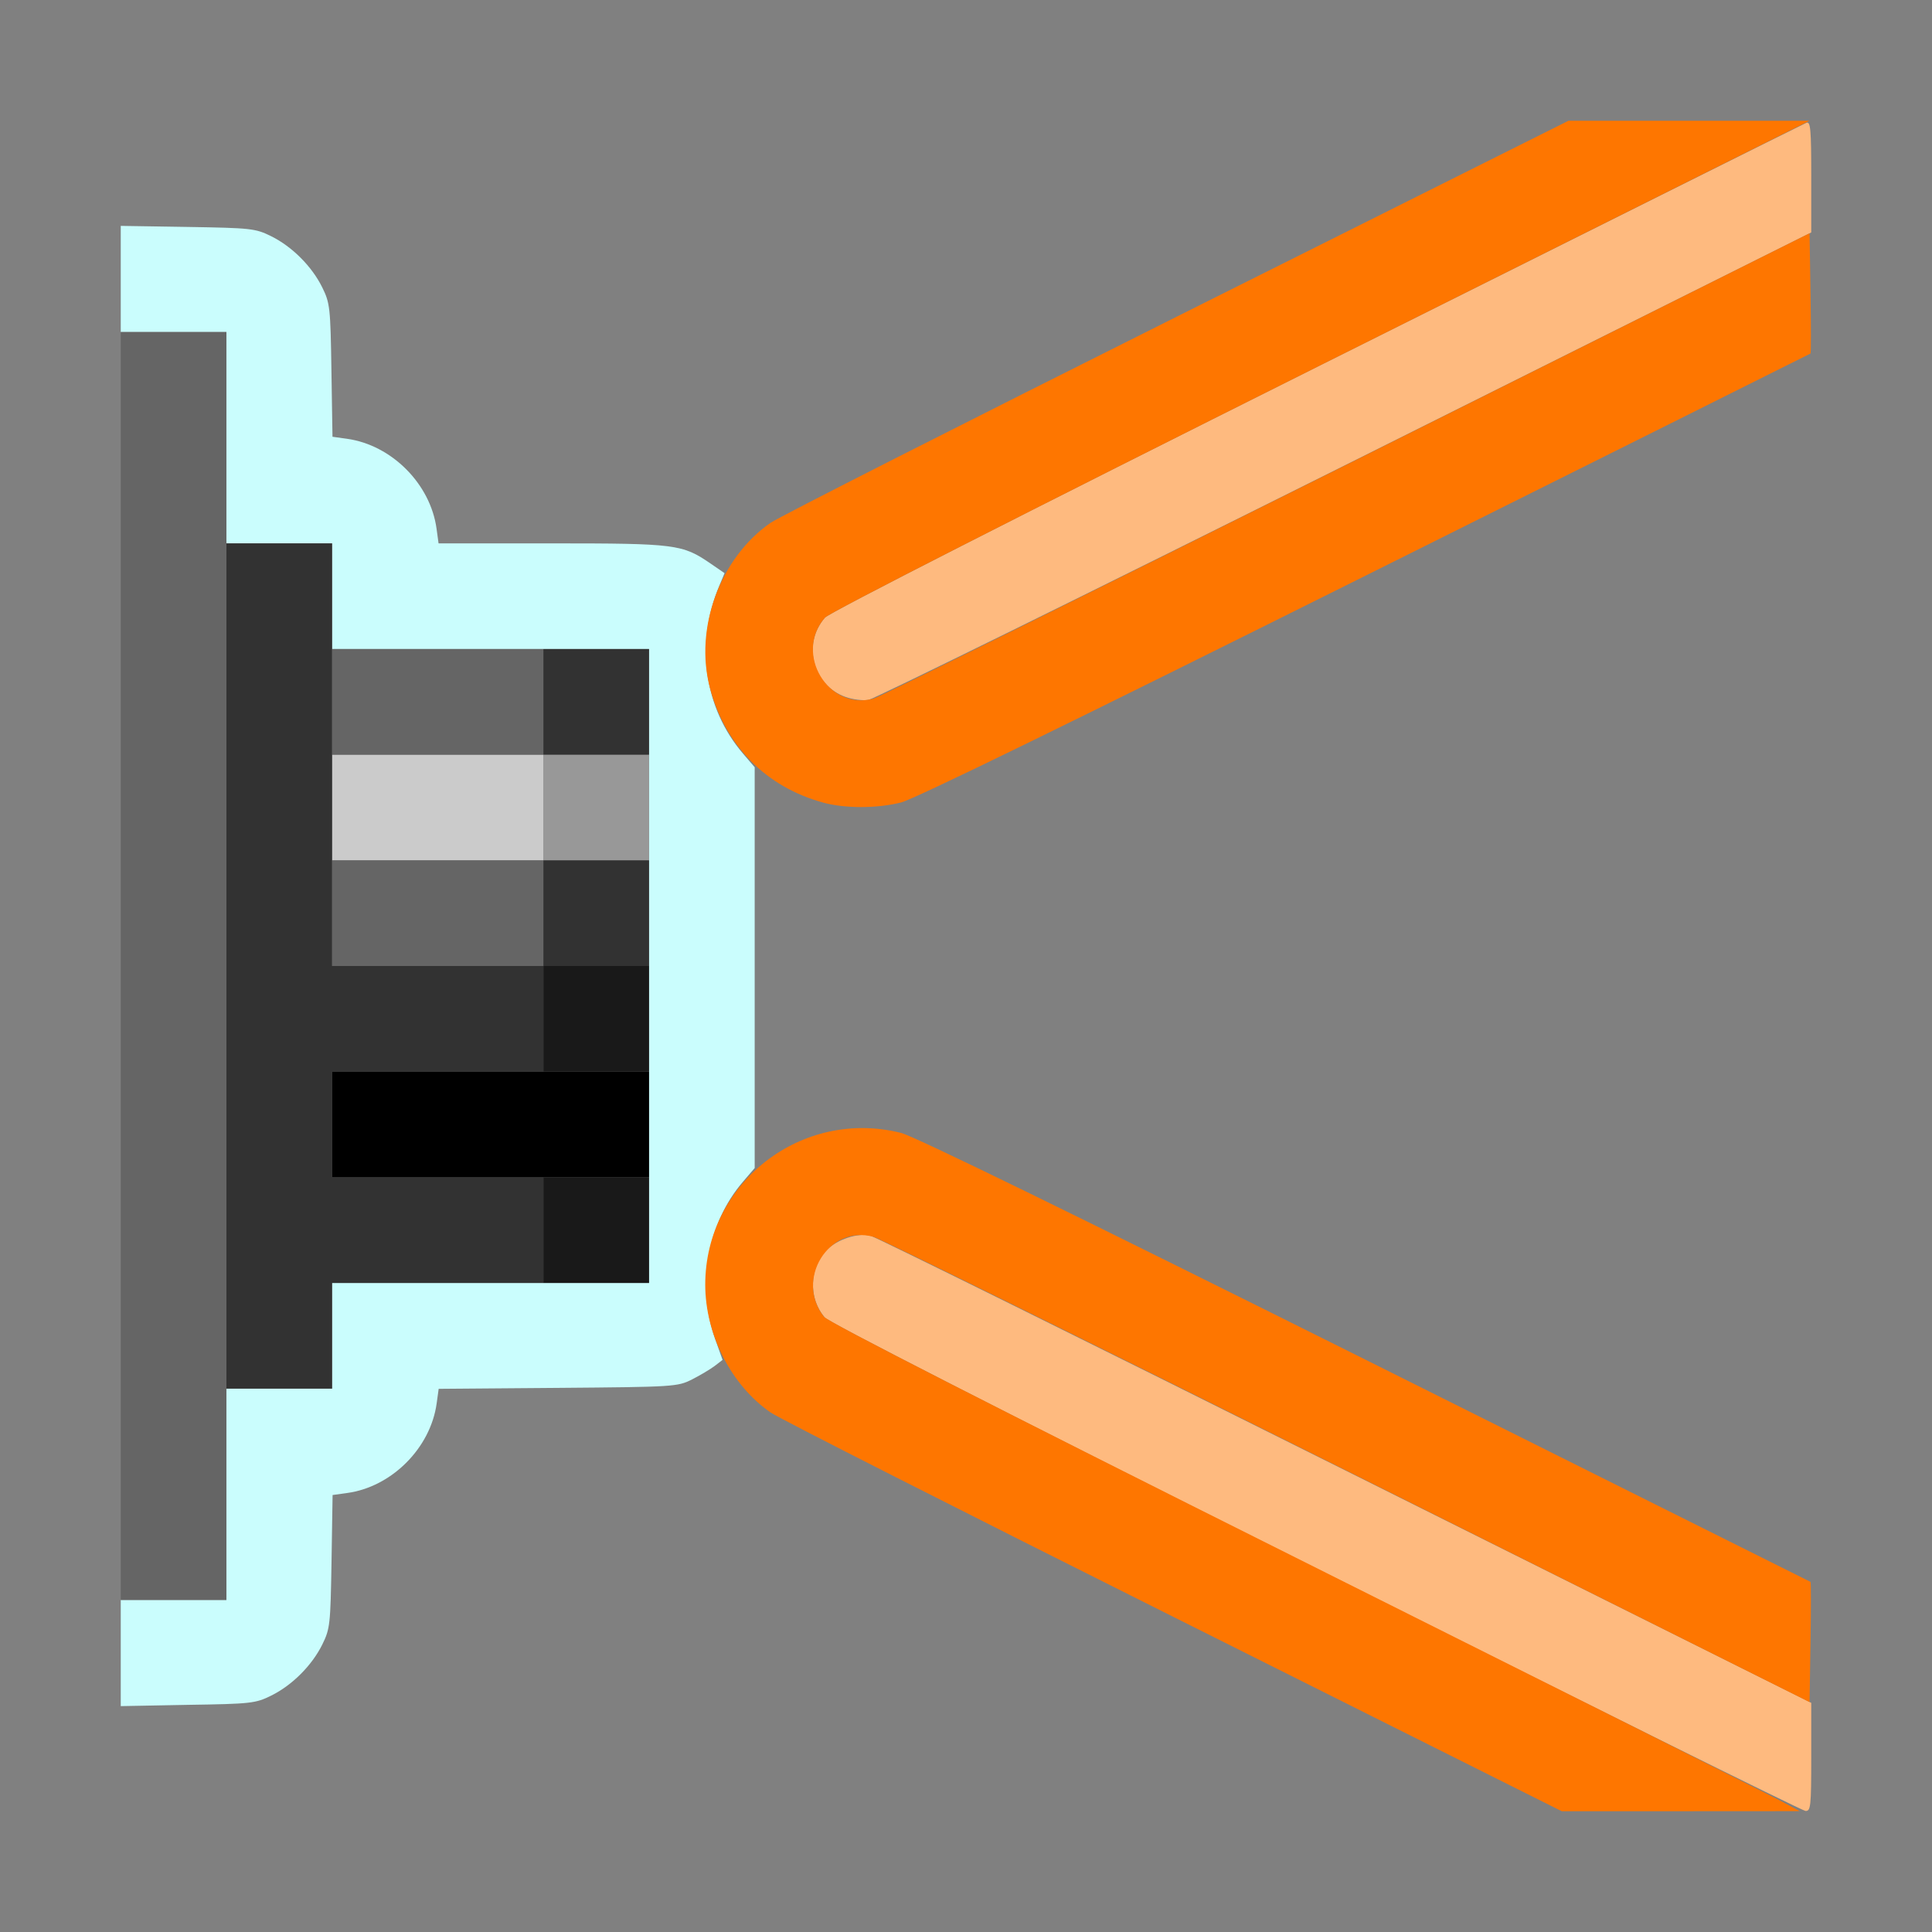 <?xml version="1.0" encoding="UTF-8" standalone="no"?>
<!-- Created with Inkscape (http://www.inkscape.org/) -->

<svg
   version="1.1"
   id="svg2"
   width="1600"
   height="1600"
   viewBox="0 0 1600 1600"
   sodipodi:docname="lens_angle.svg"
   inkscape:version="1.2.2 (732a01da63, 2022-12-09)"
   xmlns:inkscape="http://www.inkscape.org/namespaces/inkscape"
   xmlns:sodipodi="http://sodipodi.sourceforge.net/DTD/sodipodi-0.dtd"
   xmlns="http://www.w3.org/2000/svg"
   xmlns:svg="http://www.w3.org/2000/svg"
   xmlns:rdf="http://www.w3.org/1999/02/22-rdf-syntax-ns#"
   xmlns:cc="http://creativecommons.org/ns#"
   xmlns:dc="http://purl.org/dc/elements/1.1/">
  <rect x="0" y="0" width="1600" height="1600" fill="#808080" stroke="none"/>
  <defs
     id="defs6" />
  <sodipodi:namedview
     pagecolor="#808080"
     bordercolor="#666666"
     borderopacity="1"
     objecttolerance="10"
     gridtolerance="10"
     guidetolerance="10"
     inkscape:pageopacity="0"
     inkscape:pageshadow="2"
     inkscape:window-width="1993"
     inkscape:window-height="1009"
     id="namedview4"
     showgrid="false"
     inkscape:zoom="0.5"
     inkscape:cx="147"
     inkscape:cy="36"
     inkscape:window-x="-8"
     inkscape:window-y="-8"
     inkscape:window-maximized="1"
     inkscape:current-layer="LENS_ANGLE"
     inkscape:showpageshadow="0"
     inkscape:pagecheckerboard="true"
     inkscape:deskcolor="#d1d1d1" />
  <g
     id="LENS_ANGLE"
     transform="matrix(87.5,0,0,87.5,100,100)"
     style="stroke-width:0.011">
    <path
       style="fill:none;stroke-width:0"
       d="m 0,15.502 v -0.498 l 0.633,-0.01 c 0.599,-0.01 0.641,-0.014 0.789,-0.087 0.199,-0.098 0.387,-0.286 0.485,-0.485 0.073,-0.148 0.078,-0.19 0.087,-0.785 l 0.01,-0.629 0.137,-0.019 C 2.564,12.931 2.931,12.563 2.989,12.139 L 3.008,12 h 1.073 c 1.173,0 1.236,-0.008 1.499,-0.189 l 0.127,-0.088 0.056,0.094 c 0.088,0.149 0.234,0.303 0.39,0.41 0.079,0.055 1.796,0.926 3.815,1.936 L 13.639,16 H 6.82 0 Z M 11.772,11.722 C 8.628,10.149 7.537,9.618 7.372,9.577 6.967,9.478 6.524,9.559 6.165,9.797 L 6,9.907 V 8.016 6.124 L 6.165,6.234 C 6.521,6.47 6.983,6.554 7.375,6.455 7.514,6.42 8.911,5.738 11.767,4.311 14.071,3.16 15.966,2.219 15.978,2.219 15.99,2.219 16,4.827 16,8.016 c 0,3.188 -0.011,5.797 -0.023,5.797 -0.013,-1.56e-4 -1.905,-0.941 -4.204,-2.091 z M 5.578,4.19 C 5.322,4.008 5.256,4 4.081,4 H 3.008 L 2.989,3.861 C 2.931,3.437 2.564,3.069 2.142,3.011 L 2.005,2.992 1.994,2.363 C 1.984,1.768 1.98,1.726 1.907,1.578 1.808,1.379 1.621,1.192 1.422,1.093 1.274,1.02 1.232,1.016 0.633,1.006 L 0,0.995 V 0.498 0 H 6.851 13.702 L 9.999,1.852 C 7.963,2.871 6.231,3.75 6.15,3.806 6.018,3.897 5.964,3.953 5.758,4.209 l -0.055,0.069 z"
       id="path899"
       inkscape:connector-curvature="0" />
    <path
       style="fill:#cafdfd;stroke-width:0"
       d="M 0,14.502 V 14 H 0.5 1 V 13 12 H 1.5 2 V 11.5 11 H 3.5 5 V 8 5 H 3.5 2 V 4.5 4 H 1.5 1 V 3 2 H 0.5 0 V 1.498 0.995 l 0.633,0.01 c 0.599,0.01 0.641,0.014 0.789,0.087 0.199,0.098 0.387,0.286 0.485,0.485 0.073,0.148 0.078,0.19 0.087,0.785 l 0.01,0.629 0.137,0.019 C 2.564,3.069 2.931,3.437 2.989,3.861 L 3.008,4 h 1.073 c 1.176,0 1.235,0.008 1.503,0.192 l 0.131,0.09 -0.049,0.117 C 5.434,4.947 5.52,5.558 5.89,5.99 L 6,6.119 V 8.016 9.912 L 5.889,10.042 C 5.551,10.436 5.447,11.023 5.625,11.528 l 0.071,0.2 -0.074,0.057 c -0.041,0.031 -0.138,0.089 -0.215,0.128 -0.137,0.069 -0.167,0.071 -1.269,0.08 l -1.129,0.009 -0.019,0.138 c -0.058,0.422 -0.426,0.791 -0.848,0.848 l -0.137,0.019 -0.01,0.629 c -0.01,0.595 -0.014,0.637 -0.087,0.785 -0.098,0.199 -0.286,0.387 -0.485,0.485 -0.148,0.073 -0.19,0.078 -0.789,0.087 L 0,15.005 Z"
       id="path897"
       inkscape:connector-curvature="0" />
    <path
       style="fill:#cbcbcb;stroke-width:0"
       d="M 2,6.5 V 6 H 3 4 V 6.5 7 H 3 2 Z"
       id="path895"
       inkscape:connector-curvature="0" />
    <path
       style="fill:#feba7f;stroke-width:0"
       d="M 11.312,13.7 C 8.498,12.291 6.708,11.377 6.665,11.328 c -0.159,-0.182 -0.15,-0.473 0.02,-0.643 0.097,-0.097 0.288,-0.16 0.407,-0.134 0.044,0.01 2.066,1.009 4.494,2.221 L 16,14.974 v 0.513 c 0,0.469 -0.005,0.513 -0.055,0.51 -0.03,-0.002 -2.115,-1.035 -4.633,-2.296 z M 6.859,5.453 C 6.549,5.343 6.448,4.952 6.665,4.703 6.708,4.654 8.496,3.743 11.322,2.33 13.845,1.069 15.93,0.029 15.955,0.019 15.993,0.005 16,0.081 16,0.529 V 1.057 L 11.586,3.261 C 9.158,4.473 7.13,5.472 7.078,5.481 c -0.052,0.009 -0.15,-0.003 -0.219,-0.028 z"
       id="path893"
       inkscape:connector-curvature="0" />
    <path
       style="fill:#989898;stroke-width:0"
       d="M 4,6.5 V 6 H 4.5 5 V 6.5 7 H 4.5 4 Z"
       id="path891"
       inkscape:connector-curvature="0" />
    <path
       style="fill:#fe7600;stroke-width:0"
       d="M 9.968,14.163 C 7.949,13.153 6.231,12.282 6.151,12.226 5.778,11.969 5.532,11.487 5.532,11.016 c 0,-0.964 0.914,-1.673 1.854,-1.436 0.125,0.031 1.66,0.781 4.395,2.146 2.312,1.154 4.207,2.1 4.212,2.103 0.005,0.003 0.005,0.26 0,0.572 l -0.009,0.566 -4.375,-2.187 C 9.203,11.577 7.185,10.579 7.124,10.563 6.7,10.447 6.378,10.968 6.656,11.32 c 0.04,0.051 1.586,0.84 4.46,2.277 2.42,1.21 4.484,2.245 4.587,2.301 l 0.188,0.101 -1.126,7.1e-4 L 13.639,16 Z M 6.647,6.453 C 6.107,6.305 5.722,5.915 5.577,5.371 5.426,4.805 5.672,4.136 6.151,3.805 6.231,3.749 7.963,2.871 9.999,1.852 L 13.702,0 h 1.141 1.141 L 11.359,2.312 C 8.507,3.738 6.708,4.654 6.665,4.703 6.368,5.042 6.697,5.588 7.126,5.469 7.186,5.452 9.203,4.454 11.609,3.252 l 4.375,-2.187 0.009,0.566 c 0.005,0.311 0.005,0.569 0,0.572 -0.005,0.003 -1.9,0.95 -4.212,2.103 -2.735,1.365 -4.27,2.115 -4.395,2.146 -0.229,0.058 -0.533,0.058 -0.74,0.001 z"
       id="path889"
       inkscape:connector-curvature="0" />
    <path
       style="fill:#656565;stroke-width:0"
       d="M 0,8 V 2 H 0.5 1 v 6 6 H 0.5 0 Z M 2,7.5 V 7 H 3 4 V 7.5 8 H 3 2 Z m 0,-2 V 5 H 3 4 V 5.5 6 H 3 2 Z"
       id="path887"
       inkscape:connector-curvature="0" />
    <path
       style="fill:#323232;stroke-width:0"
       d="M 1,8 V 4 H 1.5 2 V 6 8 H 3 4 V 7.5 7 H 4.5 5 V 7.5 8 H 4.5 4 V 8.5 9 H 3 2 V 9.5 10 H 3 4 V 10.5 11 H 3 2 V 11.5 12 H 1.5 1 Z M 4,5.5 V 5 H 4.5 5 V 5.5 6 H 4.5 4 Z"
       id="path885"
       inkscape:connector-curvature="0" />
    <path
       style="fill:#191919;stroke-width:0"
       d="M 4,10.5 V 10 H 4.5 5 V 10.5 11 H 4.5 4 Z m 0,-2 V 8 H 4.5 5 V 8.5 9 H 4.5 4 Z"
       id="path883"
       inkscape:connector-curvature="0" />
    <path
       style="fill:#000000;stroke-width:0"
       d="M 2,9.5 V 9 H 3.5 5 V 9.5 10 H 3.5 2 Z"
       id="path881"
       inkscape:connector-curvature="0" />
  </g>
</svg>
